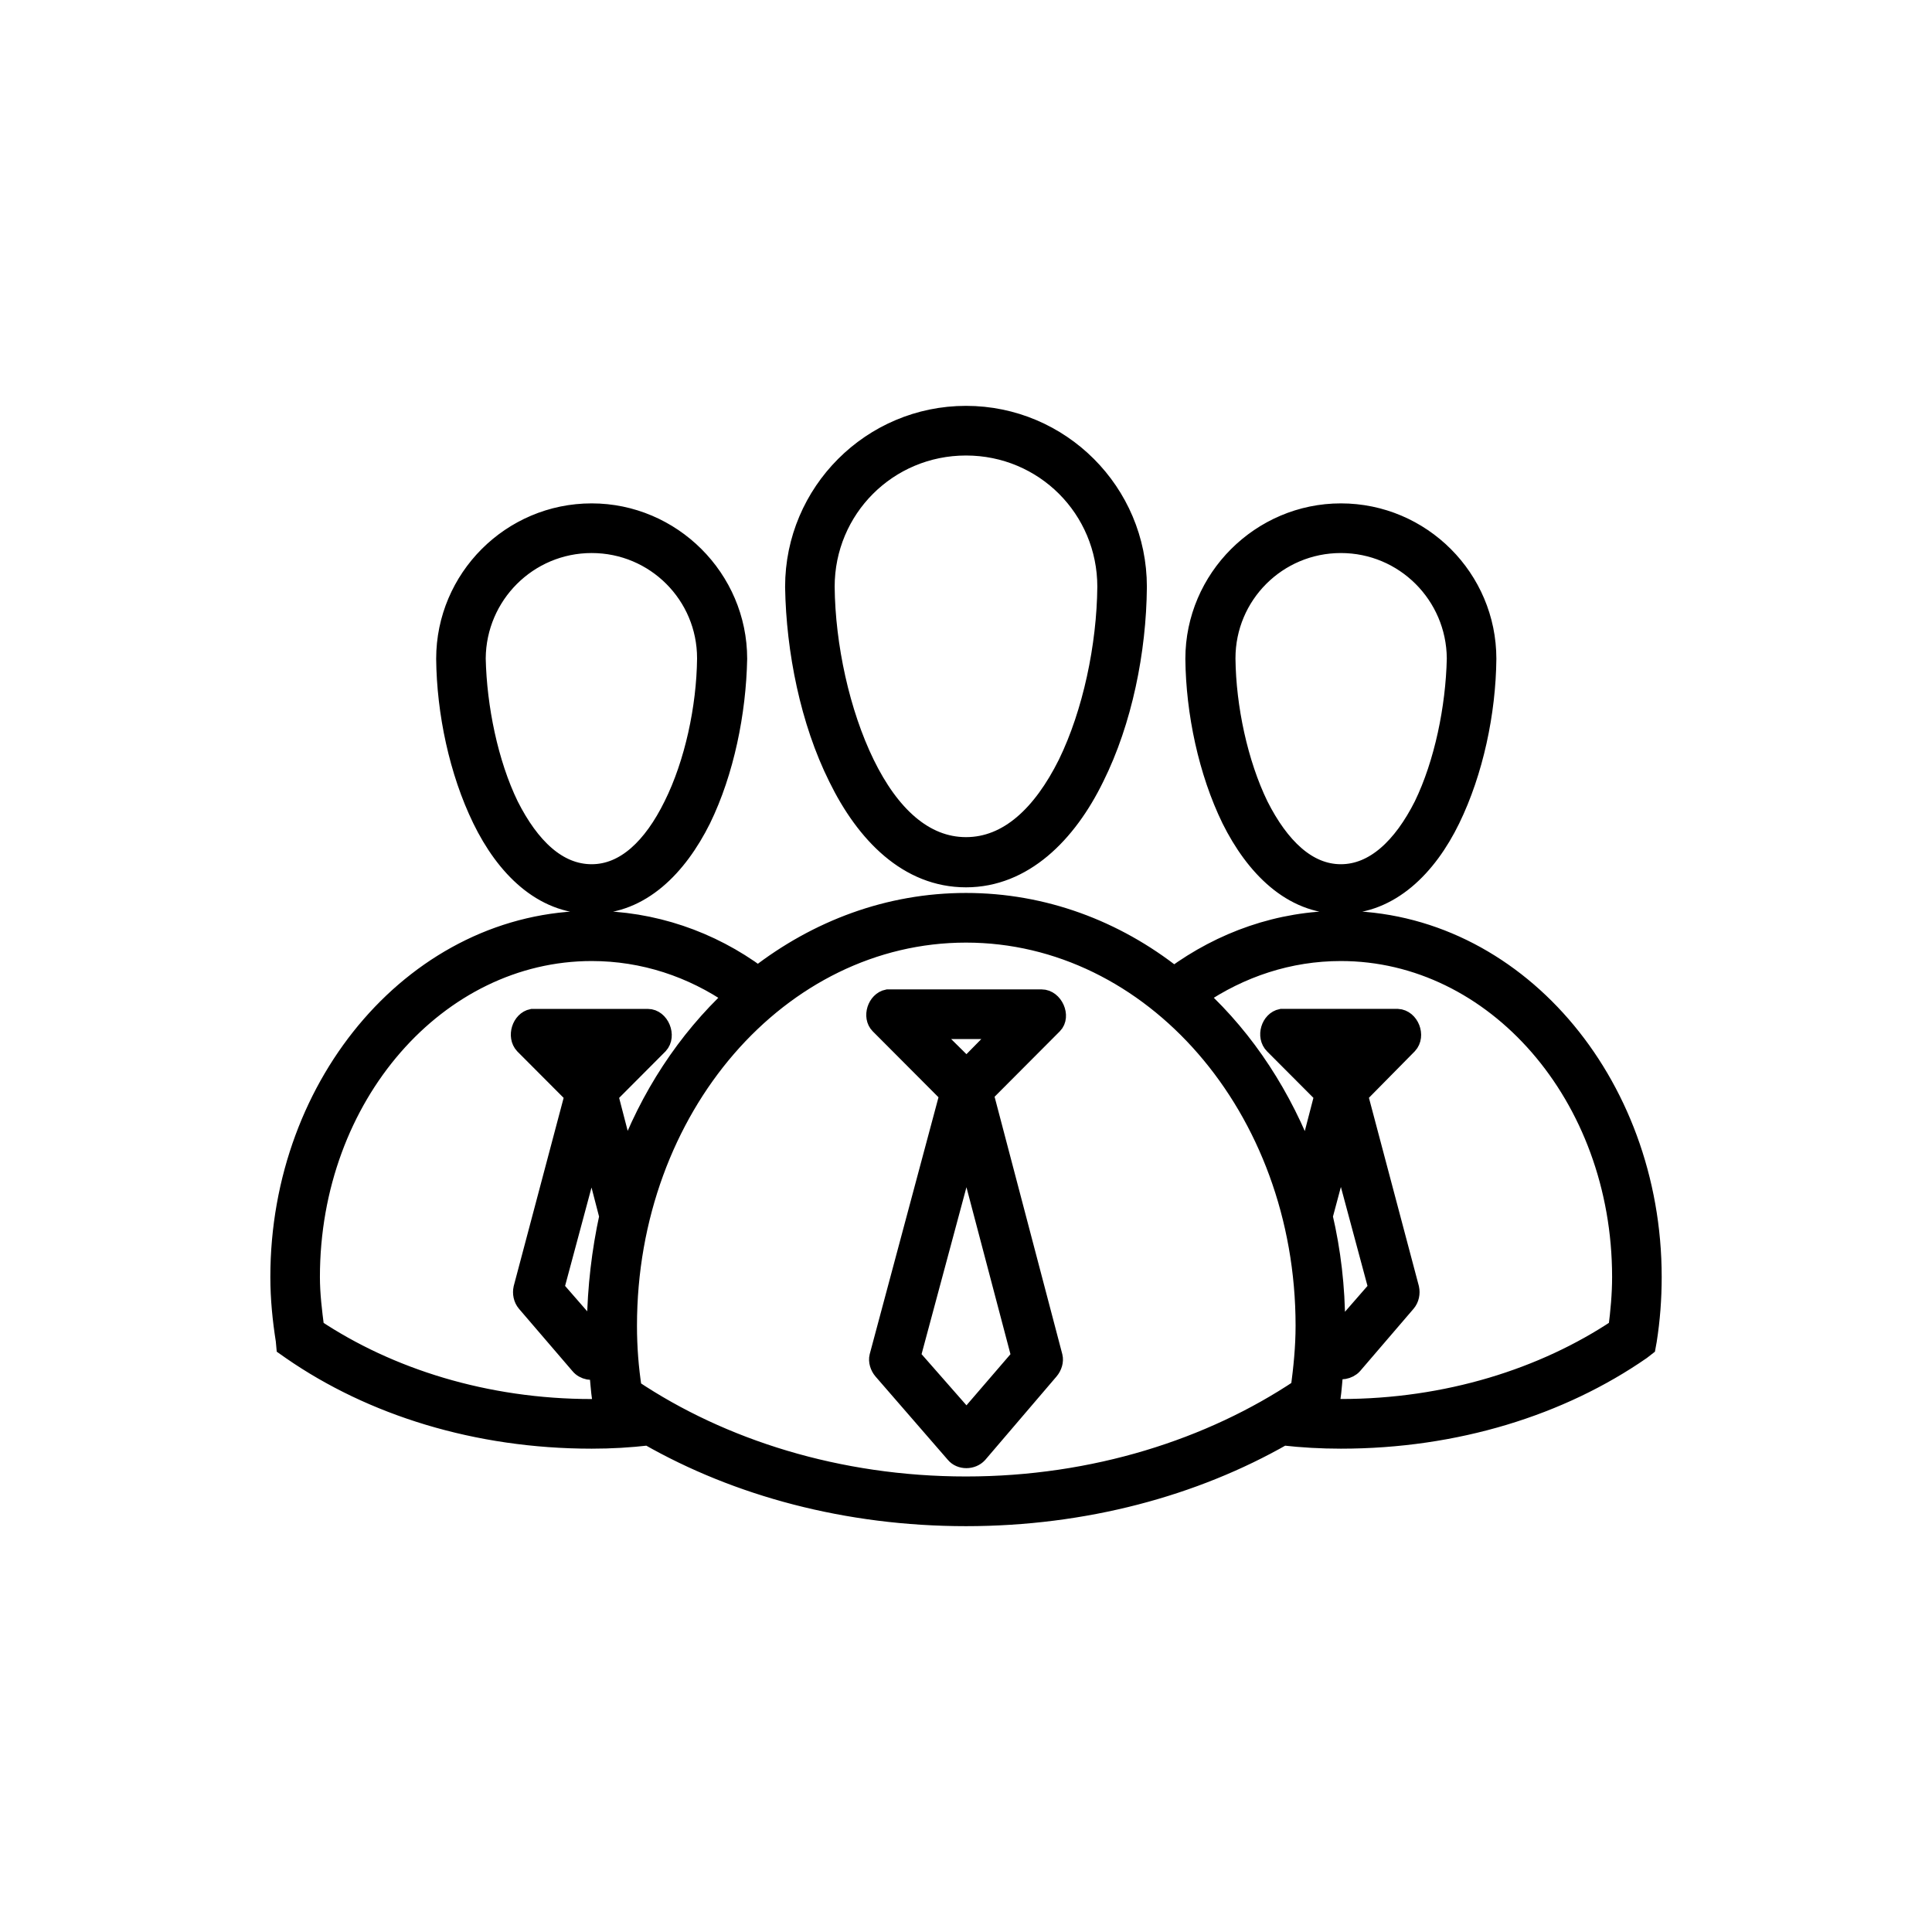 <svg height='300px' width='300px' stroke="2" fill="#000000" xmlns="http://www.w3.org/2000/svg" xmlns:xlink="http://www.w3.org/1999/xlink" version="1.1" x="0px" y="0px" viewBox="0 0 100 100" enable-background="new 0 0 100 100" xml:space="preserve"><g><path fill="#000000" d="M50,21.507c-4.893,0-8.863,3.982-8.863,8.862v0.028c0.056,3.281,0.783,6.927,2.236,9.843   c1.426,2.917,3.635,5.188,6.626,5.188c2.964,0,5.229-2.271,6.654-5.188c1.454-2.917,2.181-6.562,2.209-9.843v-0.028   C58.863,25.489,54.893,21.507,50,21.507L50,21.507z M50,23.077c4.054,0,7.297,3.253,7.297,7.292   c-0.027,3.057-0.755,6.535-2.041,9.171C53.942,42.175,52.181,43.83,50,43.83s-3.942-1.655-5.229-4.291   c-1.286-2.636-2.041-6.114-2.069-9.171C42.703,26.331,45.946,23.077,50,23.077L50,23.077z M30.625,26.555   c-4.166,0-7.549,3.394-7.549,7.544c0.028,2.776,0.671,5.833,1.873,8.301s3.104,4.403,5.676,4.403c2.544,0,4.445-1.935,5.676-4.403   c1.202-2.468,1.817-5.525,1.873-8.301C38.173,29.948,34.762,26.555,30.625,26.555L30.625,26.555z M69.403,26.555   c-4.138,0-7.549,3.394-7.549,7.544c0.028,2.776,0.671,5.833,1.873,8.301c1.23,2.468,3.132,4.403,5.676,4.403   s4.474-1.935,5.676-4.403s1.846-5.525,1.873-8.301C76.952,29.948,73.569,26.555,69.403,26.555L69.403,26.555z M30.625,28.125   c3.299,0,5.955,2.664,5.955,5.945v0.028c-0.028,2.524-0.643,5.413-1.733,7.6c-1.063,2.159-2.488,3.534-4.222,3.534   c-1.761,0-3.188-1.375-4.278-3.534c-1.063-2.188-1.649-5.076-1.706-7.6v-0.028C24.669,30.79,27.325,28.125,30.625,28.125   L30.625,28.125z M69.403,28.125c3.299,0,5.955,2.664,5.983,5.945v0.028c-0.056,2.524-0.644,5.413-1.706,7.6   c-1.09,2.159-2.544,3.534-4.277,3.534s-3.159-1.375-4.25-3.534c-1.063-2.188-1.677-5.076-1.705-7.6v-0.028   C63.448,30.79,66.104,28.125,69.403,28.125L69.403,28.125z M50,46.719c-3.998,0-7.689,1.402-10.764,3.786   c-2.46-1.823-5.452-2.861-8.611-2.861c-8.947,0-16.132,8.33-16.132,18.454c0,1.121,0.112,2.215,0.28,3.281l0.028,0.308l0.279,0.196   c4.166,2.889,9.59,4.6,15.545,4.6c1.006,0,1.957-0.056,2.936-0.168c4.613,2.636,10.289,4.179,16.44,4.179   c6.123,0,11.799-1.543,16.412-4.179c0.979,0.112,1.984,0.168,2.991,0.168c5.955,0,11.379-1.711,15.545-4.6l0.252-0.196l0.056-0.308   c0.168-1.066,0.252-2.16,0.252-3.281c0-10.124-7.157-18.454-16.104-18.454c-3.188,0-6.15,1.066-8.64,2.888   C57.717,48.121,53.998,46.719,50,46.719L50,46.719z M50,48.289c9.646,0,17.559,9.03,17.559,20.332c0,1.122-0.112,2.188-0.252,3.253   C62.693,74.959,56.654,76.922,50,76.922c-6.626,0-12.666-1.935-17.279-5.02c-0.167-1.094-0.251-2.159-0.251-3.281   C32.47,57.319,40.354,48.289,50,48.289L50,48.289z M30.625,49.243c2.684,0,5.2,0.841,7.353,2.328   c-2.432,2.271-4.361,5.188-5.592,8.554l-0.895-3.449l2.6-2.608c0.419-0.449,0.056-1.347-0.559-1.347h-5.843   c-0.056,0-0.112,0-0.14,0c-0.559,0.112-0.811,0.926-0.419,1.347l2.601,2.608l-2.656,10.012c-0.056,0.252,0,0.532,0.167,0.729   l2.768,3.226c0.224,0.28,0.671,0.364,0.979,0.196c0.056,0.561,0.084,1.094,0.168,1.654l0.056,0.337l0.084,0.056   c-0.224,0-0.447,0.028-0.671,0.028c-5.508,0-10.513-1.599-14.343-4.15c-0.112-0.87-0.224-1.767-0.224-2.664   C16.058,56.702,22.656,49.243,30.625,49.243L30.625,49.243z M69.403,49.243c7.969,0,14.539,7.459,14.539,16.855   c0,0.897-0.084,1.794-0.196,2.664c-3.83,2.552-8.835,4.15-14.343,4.15c-0.252,0-0.476-0.028-0.699-0.028l0.112-0.084l0.056-0.337   c0.084-0.561,0.112-1.121,0.168-1.654c0.308,0.168,0.755,0.084,0.979-0.168l2.768-3.226c0.168-0.196,0.224-0.477,0.168-0.729   l-2.656-10.012l2.572-2.608c0.42-0.449,0.084-1.318-0.531-1.347h-5.843c-0.057,0-0.112,0-0.168,0   c-0.56,0.112-0.811,0.926-0.392,1.347l2.601,2.608l-0.896,3.449c-1.258-3.365-3.159-6.282-5.619-8.554   C64.203,50.084,66.72,49.243,69.403,49.243L69.403,49.243z M45.946,51.711c-0.559,0.111-0.811,0.925-0.419,1.317l3.607,3.618   L45.499,70.22c-0.056,0.225,0.028,0.505,0.196,0.701l3.747,4.318c0.279,0.337,0.867,0.337,1.174,0l3.69-4.318   c0.168-0.196,0.252-0.477,0.195-0.701l-3.578-13.602l3.578-3.59c0.42-0.42,0.028-1.317-0.587-1.317h-7.8   C46.058,51.711,46.002,51.711,45.946,51.711L45.946,51.711z M48.015,53.281h3.971l-1.958,1.991L48.015,53.281L48.015,53.281z    M29.618,54.291h2.013l-1.006,1.037L29.618,54.291L29.618,54.291z M68.396,54.291h2.014l-1.007,1.037L68.396,54.291L68.396,54.291z    M30.625,59.507l0.895,3.449c-0.391,1.795-0.615,3.674-0.643,5.609l-0.251,0.336l-1.929-2.215L30.625,59.507L30.625,59.507z    M50.028,59.507l2.824,10.713l-2.824,3.281l-2.88-3.281L50.028,59.507L50.028,59.507z M69.403,59.507l1.93,7.18l-1.93,2.215   l-0.279-0.336c0-1.936-0.224-3.814-0.644-5.609L69.403,59.507L69.403,59.507z"></path></g></svg>